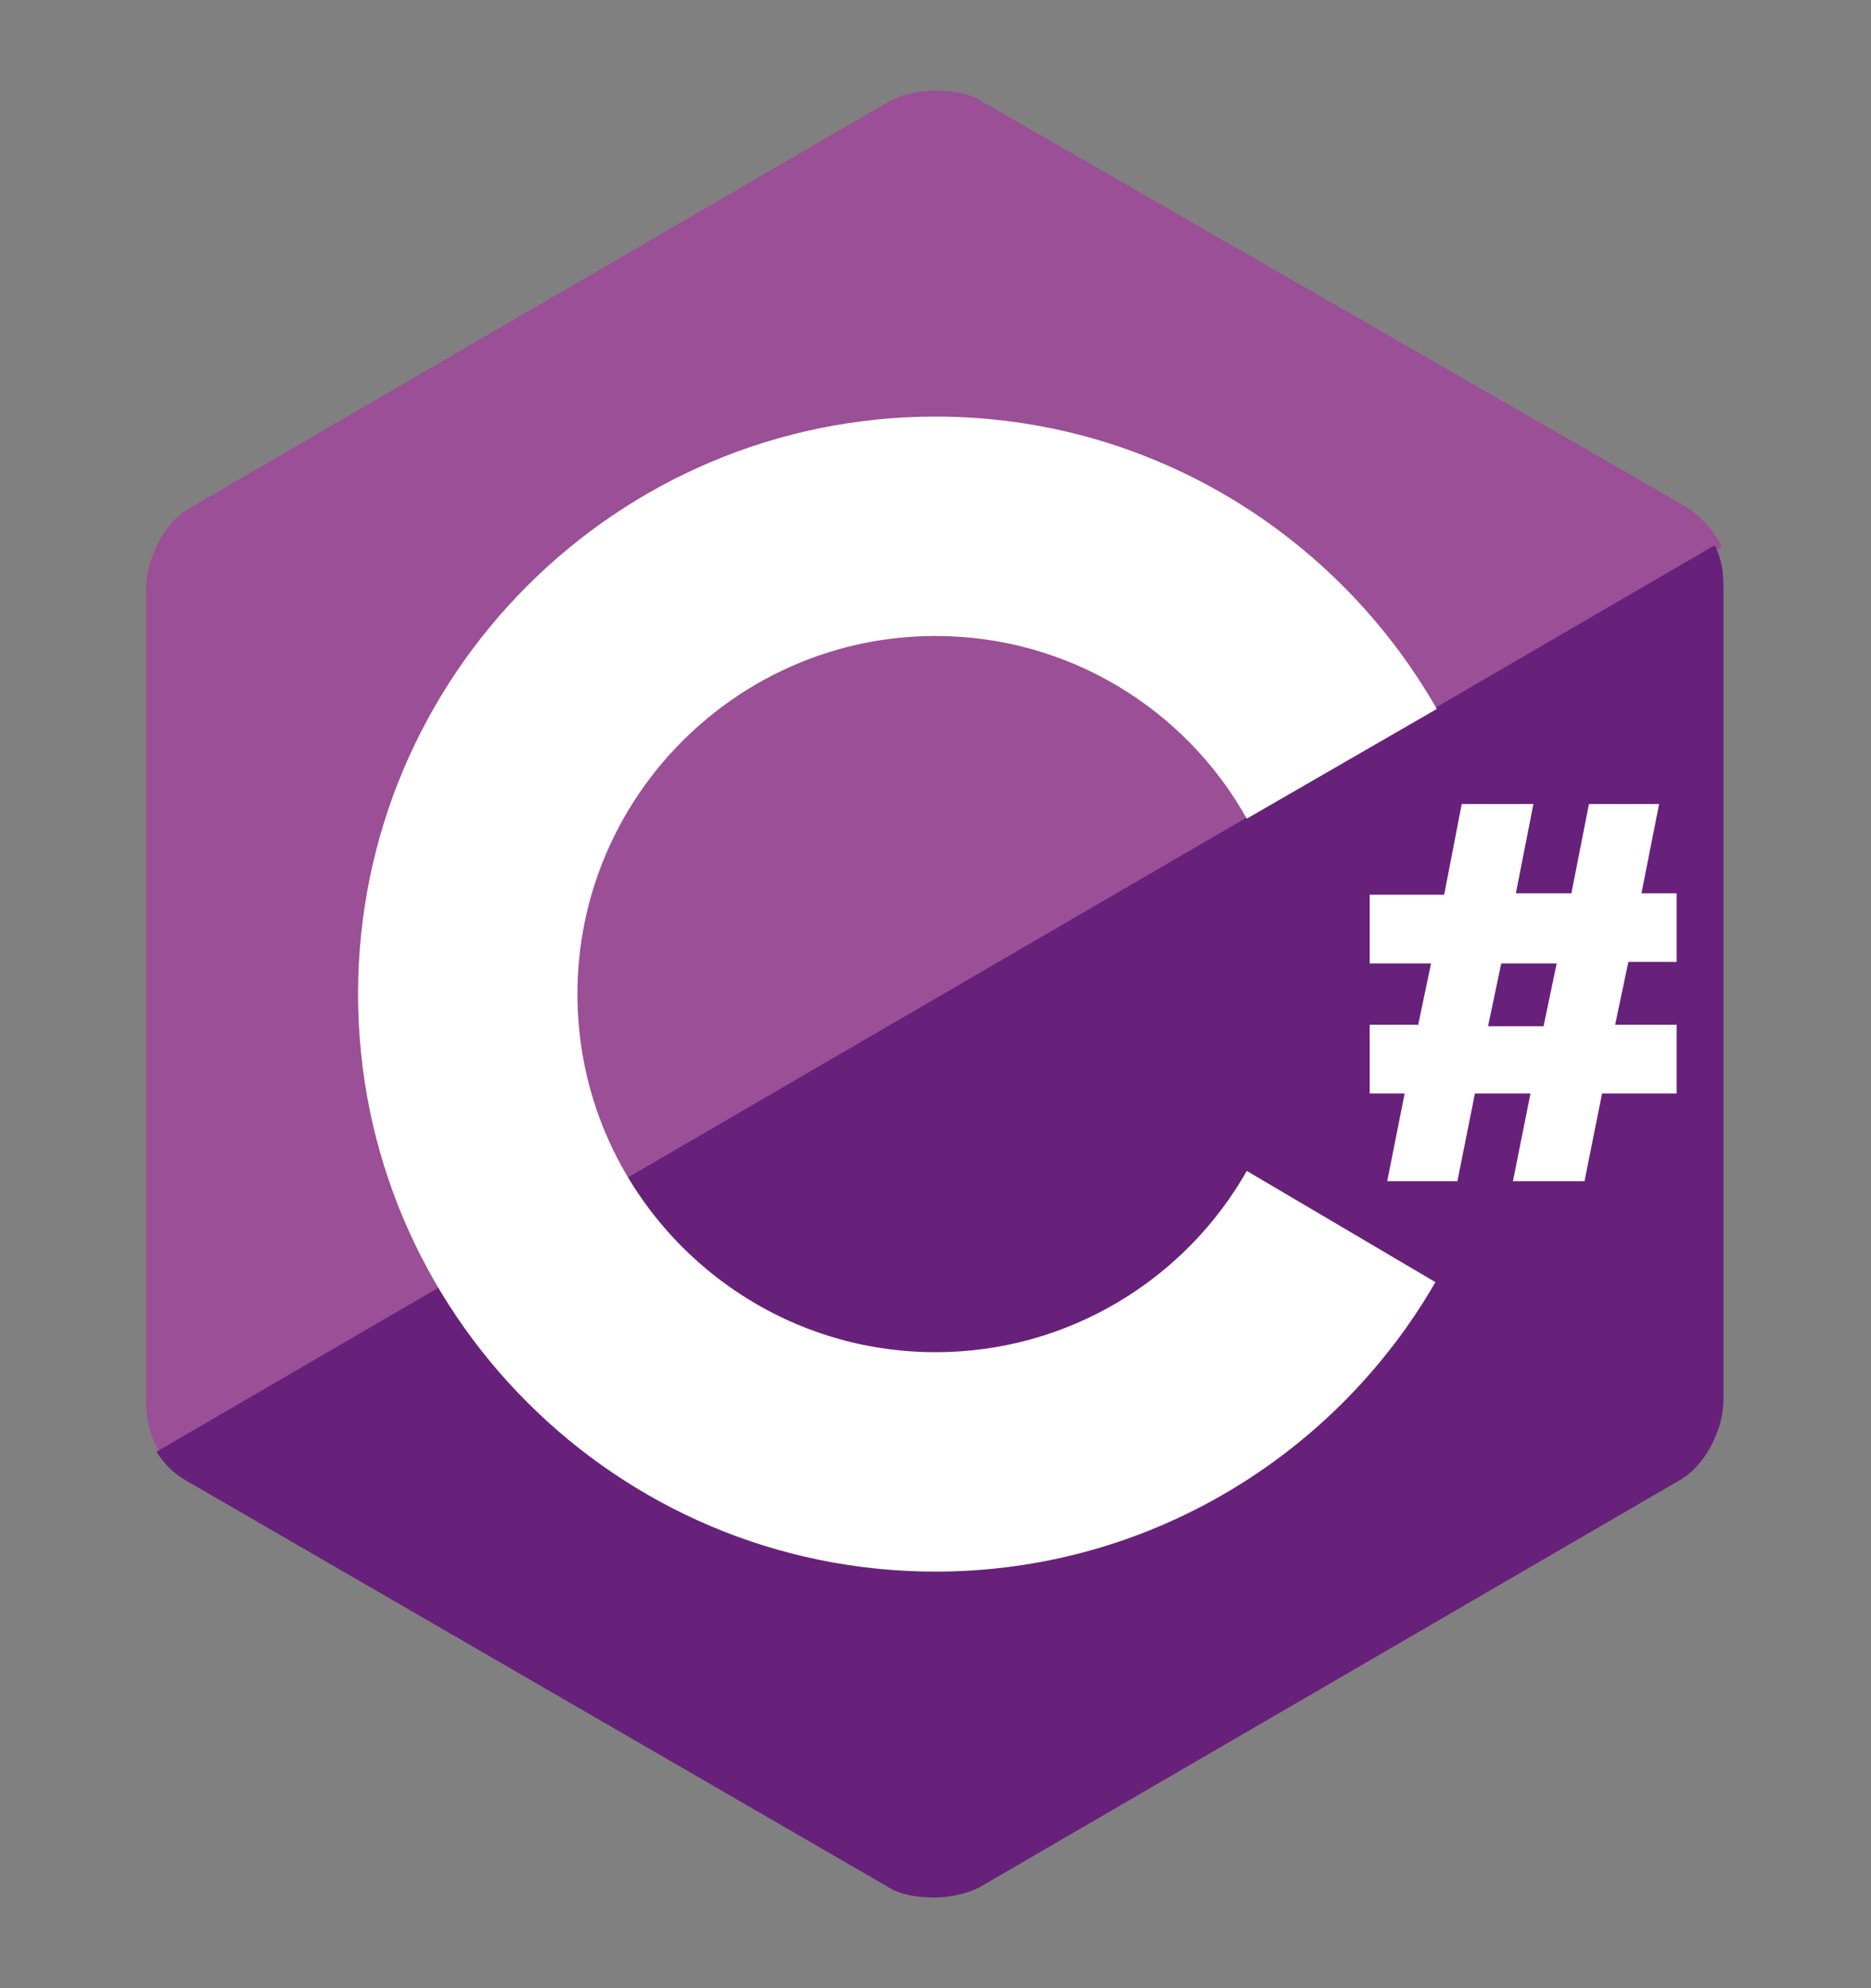 <svg width="16" height="17" viewBox="0 0 16 17" fill="none" xmlns="http://www.w3.org/2000/svg">
<rect x="0" y="0" width="16" height="17" fill="#808080" stroke="none"/>
<g clip-path="url(#clip0_146_497)">
<path d="M14.425 4.337L8.387 0.862C8.287 0.8 8.15 0.775 8 0.775C7.85 0.775 7.713 0.812 7.612 0.862L1.613 4.35C1.4 4.475 1.25 4.787 1.25 5.025V11.987C1.25 12.125 1.275 12.287 1.375 12.425L14.725 4.675C14.65 4.525 14.537 4.412 14.425 4.337Z" fill="#9B4F96"/>
<path d="M1.338 12.413C1.4 12.513 1.488 12.6 1.575 12.65L7.6 16.138C7.7 16.2 7.838 16.225 7.988 16.225C8.138 16.225 8.275 16.188 8.375 16.138L14.375 12.65C14.588 12.525 14.738 12.213 14.738 11.975V5.013C14.738 4.9 14.725 4.775 14.662 4.663L1.338 12.413Z" fill="#68217A"/>
<path d="M10.662 10.012C10.137 10.938 9.137 11.562 8 11.562C6.312 11.562 4.938 10.188 4.938 8.5C4.938 6.812 6.312 5.438 8 5.438C9.137 5.438 10.137 6.062 10.662 7L12.287 6.062C11.438 4.575 9.838 3.562 8 3.562C5.275 3.562 3.062 5.775 3.062 8.5C3.062 11.225 5.275 13.438 8 13.438C9.825 13.438 11.425 12.438 12.275 10.963L10.662 10.012ZM12.125 8.775L12.238 8.238H11.713V7.65H12.35L12.5 6.875H13.113L12.963 7.638H13.438L13.588 6.875H14.188L14.037 7.638H14.338V8.225H13.925L13.812 8.762H14.338V9.35H13.7L13.55 10.1H12.938L13.088 9.35H12.613L12.463 10.1H11.863L12.012 9.35H11.713V8.762H12.125V8.775ZM12.725 8.775H13.2L13.312 8.238H12.838L12.725 8.775Z" fill="white"/>
</g>
<defs>
<clipPath id="clip0_146_497">
<rect width="16" height="16" fill="white" transform="translate(0 0.5)"/>
</clipPath>
</defs>
</svg>
